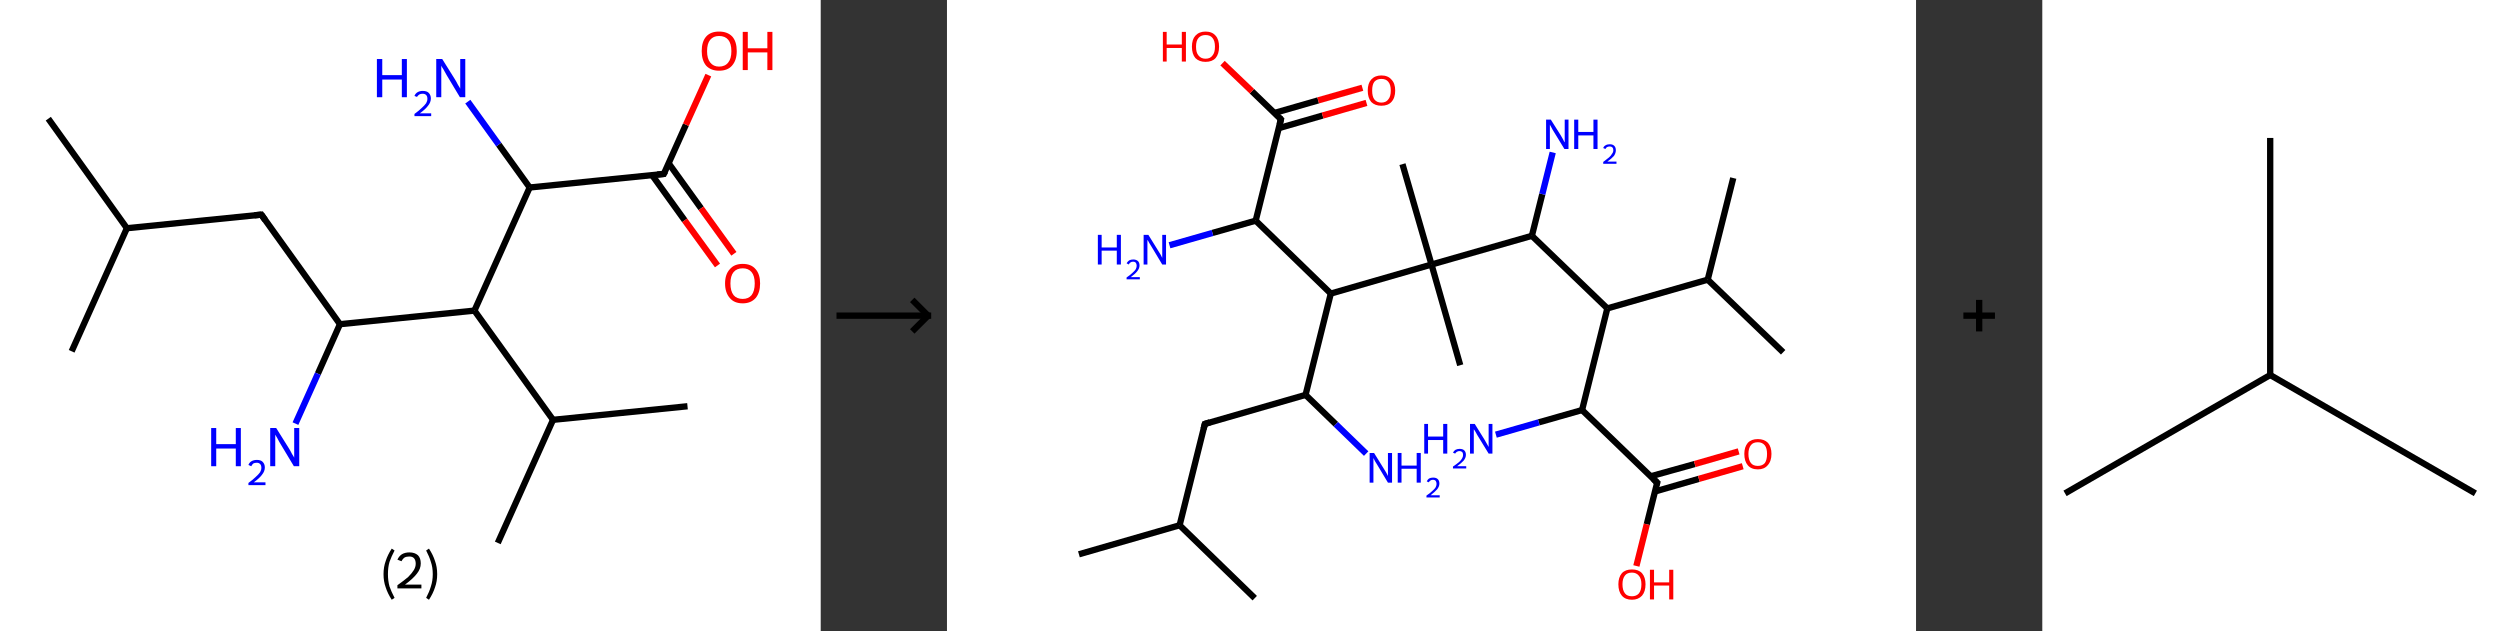 <?xml version='1.0' encoding='ASCII' standalone='yes'?>
<svg xmlns="http://www.w3.org/2000/svg" xmlns:xlink="http://www.w3.org/1999/xlink" version="1.1" width="792.0px" viewBox="0 0 792.0 200.0" height="200.0px">
  <rect x="0" y="0" width="792.0" height="200.0" fill="#333333" stroke="none"/>
  <g>
    <g transform="translate(0, 0) scale(1 1) "><!-- END OF HEADER -->
<rect style="opacity:1.0;fill:#FFFFFF;stroke:none" width="260.0" height="200.0" x="0.0" y="0.0"> </rect>
<path class="bond-0 atom-0 atom-1" d="M 15.3,37.6 L 40.2,72.3" style="fill:none;fill-rule:evenodd;stroke:#000000;stroke-width:2.0px;stroke-linecap:butt;stroke-linejoin:miter;stroke-opacity:1"/>
<path class="bond-1 atom-1 atom-2" d="M 40.2,72.3 L 22.7,111.3" style="fill:none;fill-rule:evenodd;stroke:#000000;stroke-width:2.0px;stroke-linecap:butt;stroke-linejoin:miter;stroke-opacity:1"/>
<path class="bond-2 atom-1 atom-3" d="M 40.2,72.3 L 82.8,68.0" style="fill:none;fill-rule:evenodd;stroke:#000000;stroke-width:2.0px;stroke-linecap:butt;stroke-linejoin:miter;stroke-opacity:1"/>
<path class="bond-3 atom-3 atom-4" d="M 82.8,68.0 L 107.7,102.7" style="fill:none;fill-rule:evenodd;stroke:#000000;stroke-width:2.0px;stroke-linecap:butt;stroke-linejoin:miter;stroke-opacity:1"/>
<path class="bond-4 atom-4 atom-5" d="M 107.7,102.7 L 100.7,118.4" style="fill:none;fill-rule:evenodd;stroke:#000000;stroke-width:2.0px;stroke-linecap:butt;stroke-linejoin:miter;stroke-opacity:1"/>
<path class="bond-4 atom-4 atom-5" d="M 100.7,118.4 L 93.6,134.2" style="fill:none;fill-rule:evenodd;stroke:#0000FF;stroke-width:2.0px;stroke-linecap:butt;stroke-linejoin:miter;stroke-opacity:1"/>
<path class="bond-5 atom-4 atom-6" d="M 107.7,102.7 L 150.3,98.4" style="fill:none;fill-rule:evenodd;stroke:#000000;stroke-width:2.0px;stroke-linecap:butt;stroke-linejoin:miter;stroke-opacity:1"/>
<path class="bond-6 atom-6 atom-7" d="M 150.3,98.4 L 175.2,133.0" style="fill:none;fill-rule:evenodd;stroke:#000000;stroke-width:2.0px;stroke-linecap:butt;stroke-linejoin:miter;stroke-opacity:1"/>
<path class="bond-7 atom-7 atom-8" d="M 175.2,133.0 L 217.8,128.7" style="fill:none;fill-rule:evenodd;stroke:#000000;stroke-width:2.0px;stroke-linecap:butt;stroke-linejoin:miter;stroke-opacity:1"/>
<path class="bond-8 atom-7 atom-9" d="M 175.2,133.0 L 157.7,172.0" style="fill:none;fill-rule:evenodd;stroke:#000000;stroke-width:2.0px;stroke-linecap:butt;stroke-linejoin:miter;stroke-opacity:1"/>
<path class="bond-9 atom-6 atom-10" d="M 150.3,98.4 L 167.8,59.4" style="fill:none;fill-rule:evenodd;stroke:#000000;stroke-width:2.0px;stroke-linecap:butt;stroke-linejoin:miter;stroke-opacity:1"/>
<path class="bond-10 atom-10 atom-11" d="M 167.8,59.4 L 158.0,45.8" style="fill:none;fill-rule:evenodd;stroke:#000000;stroke-width:2.0px;stroke-linecap:butt;stroke-linejoin:miter;stroke-opacity:1"/>
<path class="bond-10 atom-10 atom-11" d="M 158.0,45.8 L 148.2,32.2" style="fill:none;fill-rule:evenodd;stroke:#0000FF;stroke-width:2.0px;stroke-linecap:butt;stroke-linejoin:miter;stroke-opacity:1"/>
<path class="bond-11 atom-10 atom-12" d="M 167.8,59.4 L 210.3,55.1" style="fill:none;fill-rule:evenodd;stroke:#000000;stroke-width:2.0px;stroke-linecap:butt;stroke-linejoin:miter;stroke-opacity:1"/>
<path class="bond-12 atom-12 atom-13" d="M 206.6,55.5 L 216.9,69.8" style="fill:none;fill-rule:evenodd;stroke:#000000;stroke-width:2.0px;stroke-linecap:butt;stroke-linejoin:miter;stroke-opacity:1"/>
<path class="bond-12 atom-12 atom-13" d="M 216.9,69.8 L 227.3,84.1" style="fill:none;fill-rule:evenodd;stroke:#FF0000;stroke-width:2.0px;stroke-linecap:butt;stroke-linejoin:miter;stroke-opacity:1"/>
<path class="bond-12 atom-12 atom-13" d="M 211.8,51.7 L 222.1,66.0" style="fill:none;fill-rule:evenodd;stroke:#000000;stroke-width:2.0px;stroke-linecap:butt;stroke-linejoin:miter;stroke-opacity:1"/>
<path class="bond-12 atom-12 atom-13" d="M 222.1,66.0 L 232.5,80.4" style="fill:none;fill-rule:evenodd;stroke:#FF0000;stroke-width:2.0px;stroke-linecap:butt;stroke-linejoin:miter;stroke-opacity:1"/>
<path class="bond-13 atom-12 atom-14" d="M 210.3,55.1 L 217.3,39.5" style="fill:none;fill-rule:evenodd;stroke:#000000;stroke-width:2.0px;stroke-linecap:butt;stroke-linejoin:miter;stroke-opacity:1"/>
<path class="bond-13 atom-12 atom-14" d="M 217.3,39.5 L 224.4,23.8" style="fill:none;fill-rule:evenodd;stroke:#FF0000;stroke-width:2.0px;stroke-linecap:butt;stroke-linejoin:miter;stroke-opacity:1"/>
<path d="M 80.6,68.2 L 82.8,68.0 L 84.0,69.7" style="fill:none;stroke:#000000;stroke-width:2.0px;stroke-linecap:butt;stroke-linejoin:miter;stroke-opacity:1;"/>
<path d="M 208.2,55.3 L 210.3,55.1 L 210.7,54.3" style="fill:none;stroke:#000000;stroke-width:2.0px;stroke-linecap:butt;stroke-linejoin:miter;stroke-opacity:1;"/>
<path class="atom-5" d="M 66.9 135.6 L 68.5 135.6 L 68.5 140.7 L 74.7 140.7 L 74.7 135.6 L 76.3 135.6 L 76.3 147.7 L 74.7 147.7 L 74.7 142.1 L 68.5 142.1 L 68.5 147.7 L 66.9 147.7 L 66.9 135.6 " fill="#0000FF"/>
<path class="atom-5" d="M 78.7 147.3 Q 79.0 146.5, 79.7 146.1 Q 80.4 145.7, 81.4 145.7 Q 82.6 145.7, 83.2 146.3 Q 83.9 147.0, 83.9 148.1 Q 83.9 149.3, 83.0 150.4 Q 82.2 151.5, 80.4 152.8 L 84.1 152.8 L 84.1 153.7 L 78.7 153.7 L 78.7 153.0 Q 80.2 151.9, 81.0 151.1 Q 81.9 150.3, 82.4 149.6 Q 82.8 148.9, 82.8 148.2 Q 82.8 147.4, 82.4 147.0 Q 82.0 146.6, 81.4 146.6 Q 80.7 146.6, 80.3 146.8 Q 79.9 147.1, 79.6 147.7 L 78.7 147.3 " fill="#0000FF"/>
<path class="atom-5" d="M 87.5 135.6 L 91.5 142.0 Q 91.9 142.6, 92.5 143.8 Q 93.2 144.9, 93.2 145.0 L 93.2 135.6 L 94.8 135.6 L 94.8 147.7 L 93.1 147.7 L 88.9 140.7 Q 88.4 139.9, 87.9 138.9 Q 87.4 138.0, 87.2 137.7 L 87.2 147.7 L 85.6 147.7 L 85.6 135.6 L 87.5 135.6 " fill="#0000FF"/>
<path class="atom-11" d="M 119.4 18.7 L 121.1 18.7 L 121.1 23.8 L 127.3 23.8 L 127.3 18.7 L 128.9 18.7 L 128.9 30.8 L 127.3 30.8 L 127.3 25.2 L 121.1 25.2 L 121.1 30.8 L 119.4 30.8 L 119.4 18.7 " fill="#0000FF"/>
<path class="atom-11" d="M 131.3 30.4 Q 131.6 29.6, 132.3 29.2 Q 133.0 28.8, 133.9 28.8 Q 135.2 28.8, 135.8 29.4 Q 136.5 30.1, 136.5 31.2 Q 136.5 32.4, 135.6 33.5 Q 134.8 34.6, 133.0 35.9 L 136.6 35.9 L 136.6 36.8 L 131.3 36.8 L 131.3 36.1 Q 132.8 35.0, 133.6 34.2 Q 134.5 33.4, 135.0 32.7 Q 135.4 32.0, 135.4 31.3 Q 135.4 30.5, 135.0 30.1 Q 134.6 29.7, 133.9 29.7 Q 133.3 29.7, 132.9 29.9 Q 132.4 30.2, 132.1 30.7 L 131.3 30.4 " fill="#0000FF"/>
<path class="atom-11" d="M 140.1 18.7 L 144.1 25.1 Q 144.5 25.7, 145.1 26.9 Q 145.8 28.0, 145.8 28.1 L 145.8 18.7 L 147.4 18.7 L 147.4 30.8 L 145.7 30.8 L 141.5 23.8 Q 141.0 22.9, 140.5 22.0 Q 139.9 21.1, 139.8 20.8 L 139.8 30.8 L 138.2 30.8 L 138.2 18.7 L 140.1 18.7 " fill="#0000FF"/>
<path class="atom-13" d="M 229.7 89.8 Q 229.7 86.9, 231.2 85.3 Q 232.6 83.6, 235.3 83.6 Q 238.0 83.6, 239.4 85.3 Q 240.8 86.9, 240.8 89.8 Q 240.8 92.7, 239.4 94.4 Q 237.9 96.1, 235.3 96.1 Q 232.6 96.1, 231.2 94.4 Q 229.7 92.7, 229.7 89.8 M 235.3 94.7 Q 237.1 94.7, 238.1 93.5 Q 239.1 92.2, 239.1 89.8 Q 239.1 87.4, 238.1 86.2 Q 237.1 85.0, 235.3 85.0 Q 233.4 85.0, 232.4 86.2 Q 231.4 87.4, 231.4 89.8 Q 231.4 92.2, 232.4 93.5 Q 233.4 94.7, 235.3 94.7 " fill="#FF0000"/>
<path class="atom-14" d="M 222.3 16.2 Q 222.3 13.2, 223.7 11.6 Q 225.1 10.0, 227.8 10.0 Q 230.5 10.0, 232.0 11.6 Q 233.4 13.2, 233.4 16.2 Q 233.4 19.1, 231.9 20.8 Q 230.5 22.4, 227.8 22.4 Q 225.2 22.4, 223.7 20.8 Q 222.3 19.1, 222.3 16.2 M 227.8 21.1 Q 229.7 21.1, 230.7 19.8 Q 231.7 18.6, 231.7 16.2 Q 231.7 13.8, 230.7 12.6 Q 229.7 11.4, 227.8 11.4 Q 226.0 11.4, 225.0 12.6 Q 224.0 13.8, 224.0 16.2 Q 224.0 18.6, 225.0 19.8 Q 226.0 21.1, 227.8 21.1 " fill="#FF0000"/>
<path class="atom-14" d="M 235.3 10.1 L 236.9 10.1 L 236.9 15.3 L 243.1 15.3 L 243.1 10.1 L 244.7 10.1 L 244.7 22.2 L 243.1 22.2 L 243.1 16.6 L 236.9 16.6 L 236.9 22.2 L 235.3 22.2 L 235.3 10.1 " fill="#FF0000"/>
<path class="legend" d="M 121.5 181.9 Q 121.5 179.6, 122.2 177.7 Q 122.8 175.8, 124.1 173.8 L 125.0 174.4 Q 124.0 176.3, 123.4 178.0 Q 122.9 179.7, 122.9 181.9 Q 122.9 184.0, 123.4 185.8 Q 124.0 187.5, 125.0 189.4 L 124.1 190.0 Q 122.8 188.0, 122.2 186.1 Q 121.5 184.2, 121.5 181.9 " fill="#000000"/>
<path class="legend" d="M 125.9 177.3 Q 126.4 176.2, 127.3 175.6 Q 128.3 175.0, 129.7 175.0 Q 131.4 175.0, 132.4 175.9 Q 133.3 176.8, 133.3 178.5 Q 133.3 180.2, 132.1 181.7 Q 130.9 183.3, 128.3 185.2 L 133.5 185.2 L 133.5 186.4 L 125.9 186.4 L 125.9 185.4 Q 128.0 183.9, 129.3 182.8 Q 130.5 181.6, 131.1 180.6 Q 131.7 179.6, 131.7 178.6 Q 131.7 177.5, 131.2 176.9 Q 130.7 176.3, 129.7 176.3 Q 128.8 176.3, 128.2 176.6 Q 127.6 177.0, 127.2 177.8 L 125.9 177.3 " fill="#000000"/>
<path class="legend" d="M 138.5 181.9 Q 138.5 184.2, 137.8 186.1 Q 137.2 188.0, 135.9 190.0 L 135.0 189.4 Q 136.0 187.5, 136.5 185.8 Q 137.1 184.0, 137.1 181.9 Q 137.1 179.7, 136.5 178.0 Q 136.0 176.3, 135.0 174.4 L 135.9 173.8 Q 137.2 175.8, 137.8 177.7 Q 138.5 179.6, 138.5 181.9 " fill="#000000"/>
</g>
    <g transform="translate(260.0, 0) scale(1 1) "><line x1="5" y1="100" x2="35" y2="100" style="stroke:rgb(0,0,0);stroke-width:2"/>
  <line x1="34" y1="100" x2="29" y2="95" style="stroke:rgb(0,0,0);stroke-width:2"/>
  <line x1="34" y1="100" x2="29" y2="105" style="stroke:rgb(0,0,0);stroke-width:2"/>
</g>
    <g transform="translate(300.0, 0) scale(1 1) "><!-- END OF HEADER -->
<rect style="opacity:1.0;fill:#FFFFFF;stroke:none" width="307.0" height="200.0" x="0.0" y="0.0"> </rect>
<path class="bond-0 atom-0 atom-1" d="M 41.8,175.6 L 73.7,166.4" style="fill:none;fill-rule:evenodd;stroke:#000000;stroke-width:2.0px;stroke-linecap:butt;stroke-linejoin:miter;stroke-opacity:1"/>
<path class="bond-1 atom-1 atom-2" d="M 73.7,166.4 L 97.5,189.5" style="fill:none;fill-rule:evenodd;stroke:#000000;stroke-width:2.0px;stroke-linecap:butt;stroke-linejoin:miter;stroke-opacity:1"/>
<path class="bond-2 atom-1 atom-3" d="M 73.7,166.4 L 81.7,134.3" style="fill:none;fill-rule:evenodd;stroke:#000000;stroke-width:2.0px;stroke-linecap:butt;stroke-linejoin:miter;stroke-opacity:1"/>
<path class="bond-3 atom-3 atom-4" d="M 81.7,134.3 L 113.6,125.1" style="fill:none;fill-rule:evenodd;stroke:#000000;stroke-width:2.0px;stroke-linecap:butt;stroke-linejoin:miter;stroke-opacity:1"/>
<path class="bond-4 atom-4 atom-5" d="M 113.6,125.1 L 123.2,134.4" style="fill:none;fill-rule:evenodd;stroke:#000000;stroke-width:2.0px;stroke-linecap:butt;stroke-linejoin:miter;stroke-opacity:1"/>
<path class="bond-4 atom-4 atom-5" d="M 123.2,134.4 L 132.8,143.7" style="fill:none;fill-rule:evenodd;stroke:#0000FF;stroke-width:2.0px;stroke-linecap:butt;stroke-linejoin:miter;stroke-opacity:1"/>
<path class="bond-5 atom-4 atom-6" d="M 113.6,125.1 L 121.6,93.0" style="fill:none;fill-rule:evenodd;stroke:#000000;stroke-width:2.0px;stroke-linecap:butt;stroke-linejoin:miter;stroke-opacity:1"/>
<path class="bond-6 atom-6 atom-7" d="M 121.6,93.0 L 97.8,69.9" style="fill:none;fill-rule:evenodd;stroke:#000000;stroke-width:2.0px;stroke-linecap:butt;stroke-linejoin:miter;stroke-opacity:1"/>
<path class="bond-7 atom-7 atom-8" d="M 97.8,69.9 L 84.1,73.8" style="fill:none;fill-rule:evenodd;stroke:#000000;stroke-width:2.0px;stroke-linecap:butt;stroke-linejoin:miter;stroke-opacity:1"/>
<path class="bond-7 atom-7 atom-8" d="M 84.1,73.8 L 70.5,77.7" style="fill:none;fill-rule:evenodd;stroke:#0000FF;stroke-width:2.0px;stroke-linecap:butt;stroke-linejoin:miter;stroke-opacity:1"/>
<path class="bond-8 atom-7 atom-9" d="M 97.8,69.9 L 105.8,37.8" style="fill:none;fill-rule:evenodd;stroke:#000000;stroke-width:2.0px;stroke-linecap:butt;stroke-linejoin:miter;stroke-opacity:1"/>
<path class="bond-9 atom-9 atom-10" d="M 105.1,40.6 L 119.0,36.6" style="fill:none;fill-rule:evenodd;stroke:#000000;stroke-width:2.0px;stroke-linecap:butt;stroke-linejoin:miter;stroke-opacity:1"/>
<path class="bond-9 atom-9 atom-10" d="M 119.0,36.6 L 132.9,32.6" style="fill:none;fill-rule:evenodd;stroke:#FF0000;stroke-width:2.0px;stroke-linecap:butt;stroke-linejoin:miter;stroke-opacity:1"/>
<path class="bond-9 atom-9 atom-10" d="M 103.7,35.8 L 117.6,31.8" style="fill:none;fill-rule:evenodd;stroke:#000000;stroke-width:2.0px;stroke-linecap:butt;stroke-linejoin:miter;stroke-opacity:1"/>
<path class="bond-9 atom-9 atom-10" d="M 117.6,31.8 L 131.6,27.8" style="fill:none;fill-rule:evenodd;stroke:#FF0000;stroke-width:2.0px;stroke-linecap:butt;stroke-linejoin:miter;stroke-opacity:1"/>
<path class="bond-10 atom-9 atom-11" d="M 105.8,37.8 L 96.6,28.9" style="fill:none;fill-rule:evenodd;stroke:#000000;stroke-width:2.0px;stroke-linecap:butt;stroke-linejoin:miter;stroke-opacity:1"/>
<path class="bond-10 atom-9 atom-11" d="M 96.6,28.9 L 87.3,20.0" style="fill:none;fill-rule:evenodd;stroke:#FF0000;stroke-width:2.0px;stroke-linecap:butt;stroke-linejoin:miter;stroke-opacity:1"/>
<path class="bond-11 atom-6 atom-12" d="M 121.6,93.0 L 153.5,83.8" style="fill:none;fill-rule:evenodd;stroke:#000000;stroke-width:2.0px;stroke-linecap:butt;stroke-linejoin:miter;stroke-opacity:1"/>
<path class="bond-12 atom-12 atom-13" d="M 153.5,83.8 L 162.6,115.7" style="fill:none;fill-rule:evenodd;stroke:#000000;stroke-width:2.0px;stroke-linecap:butt;stroke-linejoin:miter;stroke-opacity:1"/>
<path class="bond-13 atom-12 atom-14" d="M 153.5,83.8 L 144.3,52.0" style="fill:none;fill-rule:evenodd;stroke:#000000;stroke-width:2.0px;stroke-linecap:butt;stroke-linejoin:miter;stroke-opacity:1"/>
<path class="bond-14 atom-12 atom-15" d="M 153.5,83.8 L 185.3,74.7" style="fill:none;fill-rule:evenodd;stroke:#000000;stroke-width:2.0px;stroke-linecap:butt;stroke-linejoin:miter;stroke-opacity:1"/>
<path class="bond-15 atom-15 atom-16" d="M 185.3,74.7 L 188.6,61.5" style="fill:none;fill-rule:evenodd;stroke:#000000;stroke-width:2.0px;stroke-linecap:butt;stroke-linejoin:miter;stroke-opacity:1"/>
<path class="bond-15 atom-15 atom-16" d="M 188.6,61.5 L 191.9,48.3" style="fill:none;fill-rule:evenodd;stroke:#0000FF;stroke-width:2.0px;stroke-linecap:butt;stroke-linejoin:miter;stroke-opacity:1"/>
<path class="bond-16 atom-15 atom-17" d="M 185.3,74.7 L 209.2,97.7" style="fill:none;fill-rule:evenodd;stroke:#000000;stroke-width:2.0px;stroke-linecap:butt;stroke-linejoin:miter;stroke-opacity:1"/>
<path class="bond-17 atom-17 atom-18" d="M 209.2,97.7 L 241.0,88.6" style="fill:none;fill-rule:evenodd;stroke:#000000;stroke-width:2.0px;stroke-linecap:butt;stroke-linejoin:miter;stroke-opacity:1"/>
<path class="bond-18 atom-18 atom-19" d="M 241.0,88.6 L 264.9,111.6" style="fill:none;fill-rule:evenodd;stroke:#000000;stroke-width:2.0px;stroke-linecap:butt;stroke-linejoin:miter;stroke-opacity:1"/>
<path class="bond-19 atom-18 atom-20" d="M 241.0,88.6 L 249.1,56.4" style="fill:none;fill-rule:evenodd;stroke:#000000;stroke-width:2.0px;stroke-linecap:butt;stroke-linejoin:miter;stroke-opacity:1"/>
<path class="bond-20 atom-17 atom-21" d="M 209.2,97.7 L 201.2,129.9" style="fill:none;fill-rule:evenodd;stroke:#000000;stroke-width:2.0px;stroke-linecap:butt;stroke-linejoin:miter;stroke-opacity:1"/>
<path class="bond-21 atom-21 atom-22" d="M 201.2,129.9 L 187.5,133.8" style="fill:none;fill-rule:evenodd;stroke:#000000;stroke-width:2.0px;stroke-linecap:butt;stroke-linejoin:miter;stroke-opacity:1"/>
<path class="bond-21 atom-21 atom-22" d="M 187.5,133.8 L 173.9,137.7" style="fill:none;fill-rule:evenodd;stroke:#0000FF;stroke-width:2.0px;stroke-linecap:butt;stroke-linejoin:miter;stroke-opacity:1"/>
<path class="bond-22 atom-21 atom-23" d="M 201.2,129.9 L 225.0,152.9" style="fill:none;fill-rule:evenodd;stroke:#000000;stroke-width:2.0px;stroke-linecap:butt;stroke-linejoin:miter;stroke-opacity:1"/>
<path class="bond-23 atom-23 atom-24" d="M 224.3,155.7 L 238.2,151.7" style="fill:none;fill-rule:evenodd;stroke:#000000;stroke-width:2.0px;stroke-linecap:butt;stroke-linejoin:miter;stroke-opacity:1"/>
<path class="bond-23 atom-23 atom-24" d="M 238.2,151.7 L 252.1,147.7" style="fill:none;fill-rule:evenodd;stroke:#FF0000;stroke-width:2.0px;stroke-linecap:butt;stroke-linejoin:miter;stroke-opacity:1"/>
<path class="bond-23 atom-23 atom-24" d="M 222.9,150.9 L 236.9,147.0" style="fill:none;fill-rule:evenodd;stroke:#000000;stroke-width:2.0px;stroke-linecap:butt;stroke-linejoin:miter;stroke-opacity:1"/>
<path class="bond-23 atom-23 atom-24" d="M 236.9,147.0 L 250.8,143.0" style="fill:none;fill-rule:evenodd;stroke:#FF0000;stroke-width:2.0px;stroke-linecap:butt;stroke-linejoin:miter;stroke-opacity:1"/>
<path class="bond-24 atom-23 atom-25" d="M 225.0,152.9 L 221.7,166.1" style="fill:none;fill-rule:evenodd;stroke:#000000;stroke-width:2.0px;stroke-linecap:butt;stroke-linejoin:miter;stroke-opacity:1"/>
<path class="bond-24 atom-23 atom-25" d="M 221.7,166.1 L 218.4,179.3" style="fill:none;fill-rule:evenodd;stroke:#FF0000;stroke-width:2.0px;stroke-linecap:butt;stroke-linejoin:miter;stroke-opacity:1"/>
<path d="M 81.3,135.9 L 81.7,134.3 L 83.3,133.8" style="fill:none;stroke:#000000;stroke-width:2.0px;stroke-linecap:butt;stroke-linejoin:miter;stroke-opacity:1;"/>
<path d="M 105.4,39.4 L 105.8,37.8 L 105.3,37.3" style="fill:none;stroke:#000000;stroke-width:2.0px;stroke-linecap:butt;stroke-linejoin:miter;stroke-opacity:1;"/>
<path d="M 223.8,151.8 L 225.0,152.9 L 224.8,153.6" style="fill:none;stroke:#000000;stroke-width:2.0px;stroke-linecap:butt;stroke-linejoin:miter;stroke-opacity:1;"/>
<path class="atom-5" d="M 135.3 143.5 L 138.4 148.5 Q 138.7 148.9, 139.2 149.8 Q 139.7 150.7, 139.7 150.8 L 139.7 143.5 L 141.0 143.5 L 141.0 152.9 L 139.7 152.9 L 136.4 147.4 Q 136.0 146.8, 135.6 146.1 Q 135.2 145.3, 135.1 145.1 L 135.1 152.9 L 133.9 152.9 L 133.9 143.5 L 135.3 143.5 " fill="#0000FF"/>
<path class="atom-5" d="M 142.8 143.5 L 144.0 143.5 L 144.0 147.5 L 148.8 147.5 L 148.8 143.5 L 150.1 143.5 L 150.1 152.9 L 148.8 152.9 L 148.8 148.5 L 144.0 148.5 L 144.0 152.9 L 142.8 152.9 L 142.8 143.5 " fill="#0000FF"/>
<path class="atom-5" d="M 152.0 152.5 Q 152.2 152.0, 152.7 151.6 Q 153.3 151.3, 154.0 151.3 Q 155.0 151.3, 155.5 151.8 Q 156.0 152.3, 156.0 153.2 Q 156.0 154.1, 155.3 155.0 Q 154.6 155.8, 153.2 156.9 L 156.1 156.9 L 156.1 157.6 L 151.9 157.6 L 151.9 157.0 Q 153.1 156.2, 153.8 155.5 Q 154.5 154.9, 154.8 154.4 Q 155.1 153.8, 155.1 153.3 Q 155.1 152.7, 154.8 152.3 Q 154.5 152.0, 154.0 152.0 Q 153.5 152.0, 153.2 152.2 Q 152.9 152.4, 152.6 152.8 L 152.0 152.5 " fill="#0000FF"/>
<path class="atom-8" d="M 47.8 74.4 L 49.0 74.4 L 49.0 78.4 L 53.8 78.4 L 53.8 74.4 L 55.1 74.4 L 55.1 83.8 L 53.8 83.8 L 53.8 79.4 L 49.0 79.4 L 49.0 83.8 L 47.8 83.8 L 47.8 74.4 " fill="#0000FF"/>
<path class="atom-8" d="M 56.9 83.4 Q 57.2 82.9, 57.7 82.5 Q 58.3 82.2, 59.0 82.2 Q 59.9 82.2, 60.5 82.7 Q 61.0 83.2, 61.0 84.1 Q 61.0 85.0, 60.3 85.9 Q 59.6 86.8, 58.2 87.8 L 61.1 87.8 L 61.1 88.5 L 56.9 88.5 L 56.9 87.9 Q 58.1 87.1, 58.8 86.4 Q 59.5 85.8, 59.8 85.3 Q 60.1 84.7, 60.1 84.2 Q 60.1 83.6, 59.8 83.2 Q 59.5 82.9, 59.0 82.9 Q 58.5 82.9, 58.2 83.1 Q 57.8 83.3, 57.6 83.8 L 56.9 83.4 " fill="#0000FF"/>
<path class="atom-8" d="M 63.8 74.4 L 66.9 79.4 Q 67.2 79.8, 67.7 80.7 Q 68.2 81.6, 68.2 81.7 L 68.2 74.4 L 69.4 74.4 L 69.4 83.8 L 68.2 83.8 L 64.9 78.3 Q 64.5 77.7, 64.1 77.0 Q 63.7 76.2, 63.5 76.0 L 63.5 83.8 L 62.3 83.8 L 62.3 74.4 L 63.8 74.4 " fill="#0000FF"/>
<path class="atom-10" d="M 133.3 28.7 Q 133.3 26.4, 134.4 25.2 Q 135.6 23.9, 137.6 23.9 Q 139.7 23.9, 140.8 25.2 Q 142.0 26.4, 142.0 28.7 Q 142.0 31.0, 140.8 32.3 Q 139.7 33.5, 137.6 33.5 Q 135.6 33.5, 134.4 32.3 Q 133.3 31.0, 133.3 28.7 M 137.6 32.5 Q 139.1 32.5, 139.8 31.5 Q 140.6 30.6, 140.6 28.7 Q 140.6 26.8, 139.8 25.9 Q 139.1 25.0, 137.6 25.0 Q 136.2 25.0, 135.4 25.9 Q 134.7 26.8, 134.7 28.7 Q 134.7 30.6, 135.4 31.5 Q 136.2 32.5, 137.6 32.5 " fill="#FF0000"/>
<path class="atom-11" d="M 68.4 10.1 L 69.6 10.1 L 69.6 14.1 L 74.4 14.1 L 74.4 10.1 L 75.7 10.1 L 75.7 19.5 L 74.4 19.5 L 74.4 15.2 L 69.6 15.2 L 69.6 19.5 L 68.4 19.5 L 68.4 10.1 " fill="#FF0000"/>
<path class="atom-11" d="M 77.6 14.8 Q 77.6 12.5, 78.7 11.3 Q 79.9 10.0, 81.9 10.0 Q 84.0 10.0, 85.1 11.3 Q 86.2 12.5, 86.2 14.8 Q 86.2 17.1, 85.1 18.4 Q 84.0 19.6, 81.9 19.6 Q 79.9 19.6, 78.7 18.4 Q 77.6 17.1, 77.6 14.8 M 81.9 18.6 Q 83.4 18.6, 84.1 17.6 Q 84.9 16.7, 84.9 14.8 Q 84.9 12.9, 84.1 12.0 Q 83.4 11.1, 81.9 11.1 Q 80.5 11.1, 79.7 12.0 Q 78.9 12.9, 78.9 14.8 Q 78.9 16.7, 79.7 17.6 Q 80.5 18.6, 81.9 18.6 " fill="#FF0000"/>
<path class="atom-16" d="M 191.3 37.9 L 194.4 42.8 Q 194.7 43.3, 195.2 44.2 Q 195.6 45.1, 195.7 45.1 L 195.7 37.9 L 196.9 37.9 L 196.9 47.2 L 195.6 47.2 L 192.3 41.8 Q 191.9 41.2, 191.5 40.4 Q 191.1 39.7, 191.0 39.5 L 191.0 47.2 L 189.8 47.2 L 189.8 37.9 L 191.3 37.9 " fill="#0000FF"/>
<path class="atom-16" d="M 198.7 37.9 L 200.0 37.9 L 200.0 41.8 L 204.8 41.8 L 204.8 37.9 L 206.1 37.9 L 206.1 47.2 L 204.8 47.2 L 204.8 42.9 L 200.0 42.9 L 200.0 47.2 L 198.7 47.2 L 198.7 37.9 " fill="#0000FF"/>
<path class="atom-16" d="M 207.9 46.9 Q 208.1 46.3, 208.7 46.0 Q 209.2 45.7, 210.0 45.7 Q 210.9 45.7, 211.4 46.2 Q 211.9 46.7, 211.9 47.6 Q 211.9 48.5, 211.3 49.4 Q 210.6 50.2, 209.2 51.2 L 212.1 51.2 L 212.1 51.9 L 207.9 51.9 L 207.9 51.3 Q 209.0 50.5, 209.7 49.9 Q 210.4 49.3, 210.7 48.7 Q 211.1 48.2, 211.1 47.6 Q 211.1 47.0, 210.8 46.7 Q 210.5 46.4, 210.0 46.4 Q 209.5 46.4, 209.1 46.6 Q 208.8 46.8, 208.6 47.2 L 207.9 46.9 " fill="#0000FF"/>
<path class="atom-22" d="M 151.2 134.3 L 152.4 134.3 L 152.4 138.3 L 157.2 138.3 L 157.2 134.3 L 158.5 134.3 L 158.5 143.7 L 157.2 143.7 L 157.2 139.4 L 152.4 139.4 L 152.4 143.7 L 151.2 143.7 L 151.2 134.3 " fill="#0000FF"/>
<path class="atom-22" d="M 160.3 143.4 Q 160.6 142.8, 161.1 142.5 Q 161.7 142.2, 162.4 142.2 Q 163.4 142.2, 163.9 142.7 Q 164.4 143.2, 164.4 144.1 Q 164.4 145.0, 163.7 145.9 Q 163.0 146.7, 161.6 147.7 L 164.5 147.7 L 164.5 148.4 L 160.3 148.4 L 160.3 147.8 Q 161.5 147.0, 162.2 146.4 Q 162.9 145.8, 163.2 145.2 Q 163.5 144.7, 163.5 144.1 Q 163.5 143.5, 163.2 143.2 Q 162.9 142.9, 162.4 142.9 Q 161.9 142.9, 161.6 143.1 Q 161.2 143.3, 161.0 143.7 L 160.3 143.4 " fill="#0000FF"/>
<path class="atom-22" d="M 167.2 134.3 L 170.3 139.3 Q 170.6 139.8, 171.1 140.7 Q 171.6 141.6, 171.6 141.6 L 171.6 134.3 L 172.8 134.3 L 172.8 143.7 L 171.6 143.7 L 168.3 138.3 Q 167.9 137.7, 167.5 136.9 Q 167.1 136.2, 166.9 136.0 L 166.9 143.7 L 165.7 143.7 L 165.7 134.3 L 167.2 134.3 " fill="#0000FF"/>
<path class="atom-24" d="M 252.6 143.8 Q 252.6 141.6, 253.7 140.3 Q 254.8 139.1, 256.9 139.1 Q 258.9 139.1, 260.1 140.3 Q 261.2 141.6, 261.2 143.8 Q 261.2 146.1, 260.0 147.4 Q 258.9 148.7, 256.9 148.7 Q 254.8 148.7, 253.7 147.4 Q 252.6 146.1, 252.6 143.8 M 256.9 147.6 Q 258.3 147.6, 259.1 146.7 Q 259.8 145.7, 259.8 143.8 Q 259.8 142.0, 259.1 141.1 Q 258.3 140.1, 256.9 140.1 Q 255.4 140.1, 254.7 141.0 Q 253.9 142.0, 253.9 143.8 Q 253.9 145.7, 254.7 146.7 Q 255.4 147.6, 256.9 147.6 " fill="#FF0000"/>
<path class="atom-25" d="M 212.7 185.1 Q 212.7 182.9, 213.8 181.6 Q 214.9 180.4, 217.0 180.4 Q 219.1 180.4, 220.2 181.6 Q 221.3 182.9, 221.3 185.1 Q 221.3 187.4, 220.2 188.7 Q 219.0 190.0, 217.0 190.0 Q 214.9 190.0, 213.8 188.7 Q 212.7 187.4, 212.7 185.1 M 217.0 188.9 Q 218.4 188.9, 219.2 188.0 Q 220.0 187.0, 220.0 185.1 Q 220.0 183.3, 219.2 182.4 Q 218.4 181.4, 217.0 181.4 Q 215.5 181.4, 214.8 182.3 Q 214.0 183.3, 214.0 185.1 Q 214.0 187.0, 214.8 188.0 Q 215.5 188.9, 217.0 188.9 " fill="#FF0000"/>
<path class="atom-25" d="M 222.7 180.5 L 224.0 180.5 L 224.0 184.5 L 228.8 184.5 L 228.8 180.5 L 230.1 180.5 L 230.1 189.9 L 228.8 189.9 L 228.8 185.5 L 224.0 185.5 L 224.0 189.9 L 222.7 189.9 L 222.7 180.5 " fill="#FF0000"/>
</g>
    <g transform="translate(607.0, 0) scale(1 1) "><line x1="15" y1="100" x2="25" y2="100" style="stroke:rgb(0,0,0);stroke-width:2"/>
  <line x1="20" y1="95" x2="20" y2="105" style="stroke:rgb(0,0,0);stroke-width:2"/>
</g>
    <g transform="translate(647.0, 0) scale(1 1) "><!-- END OF HEADER -->
<rect style="opacity:1.0;fill:#FFFFFF;stroke:none" width="145.0" height="200.0" x="0.0" y="0.0"> </rect>
<path class="bond-0 atom-0 atom-1" d="M 7.2,156.3 L 72.2,118.8" style="fill:none;fill-rule:evenodd;stroke:#000000;stroke-width:2.0px;stroke-linecap:butt;stroke-linejoin:miter;stroke-opacity:1"/>
<path class="bond-1 atom-1 atom-2" d="M 72.2,118.8 L 137.2,156.3" style="fill:none;fill-rule:evenodd;stroke:#000000;stroke-width:2.0px;stroke-linecap:butt;stroke-linejoin:miter;stroke-opacity:1"/>
<path class="bond-2 atom-1 atom-3" d="M 72.2,118.8 L 72.2,43.7" style="fill:none;fill-rule:evenodd;stroke:#000000;stroke-width:2.0px;stroke-linecap:butt;stroke-linejoin:miter;stroke-opacity:1"/>
</g>
  </g>
</svg>
